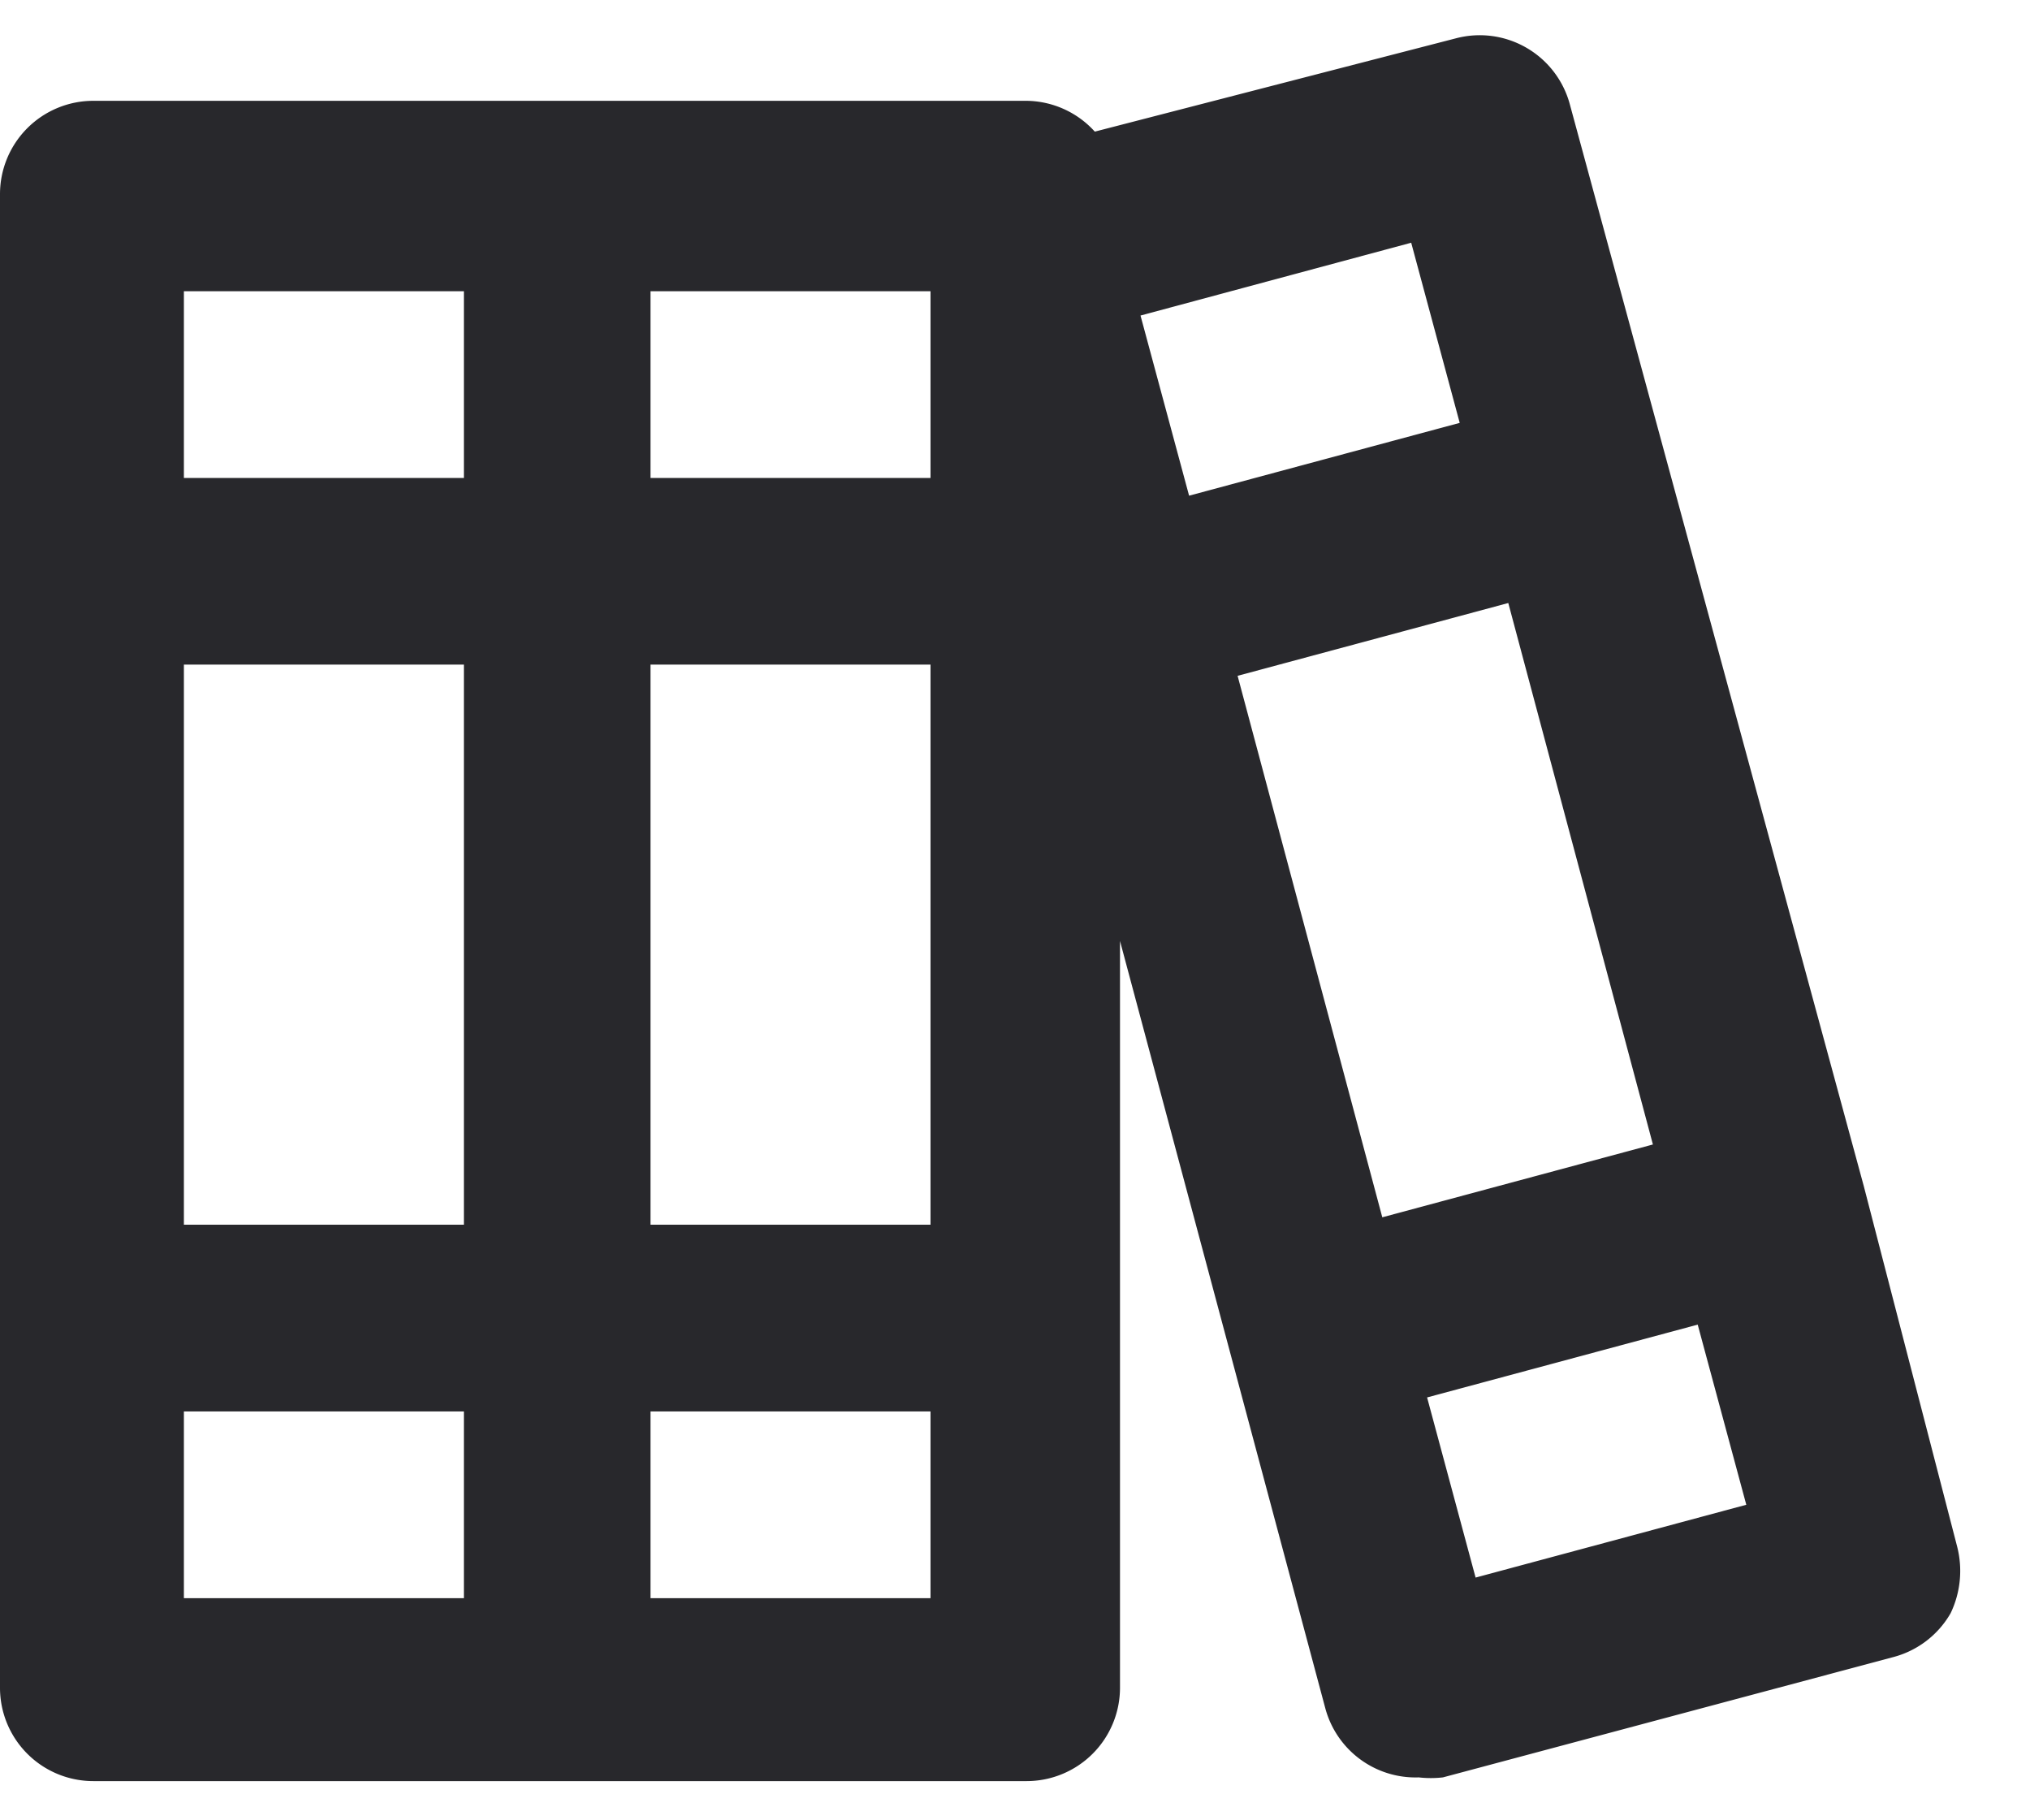 <svg width="29" height="26" fill="none" xmlns="http://www.w3.org/2000/svg"><path d="M27.96 22.093l-1.333-5.146-4.2-15.454A1.333 1.333 0 0020.8.547L15.64 1.88a1.333 1.333 0 00-.973-.44H1.333A1.333 1.333 0 000 2.773v21.334a1.333 1.333 0 001.333 1.333h13.334A1.334 1.334 0 0016 24.107V13.44l2.933 10.96a1.334 1.334 0 001.334.987c.115.013.231.013.346 0l6.44-1.72a1.335 1.335 0 00.814-.627 1.4 1.4 0 00.093-.947zm-21.333.734h-4V20.16h4v2.667zm0-5.334h-4v-8h4v8zm0-10.666h-4V4.16h4v2.667zm6.666 16h-4V20.16h4v2.667zm0-5.334h-4v-8h4v8zm0-10.666h-4V4.16h4v2.667zm3-2.32l3.867-1.04.693 2.573-3.866 1.04-.694-2.573zm3.454 12.88L17.68 9.653l3.867-1.04 2.066 7.734-3.866 1.04zm1.333 5.146l-.693-2.573 3.866-1.04.694 2.573-3.867 1.04z" fill="#28282C"/></svg>